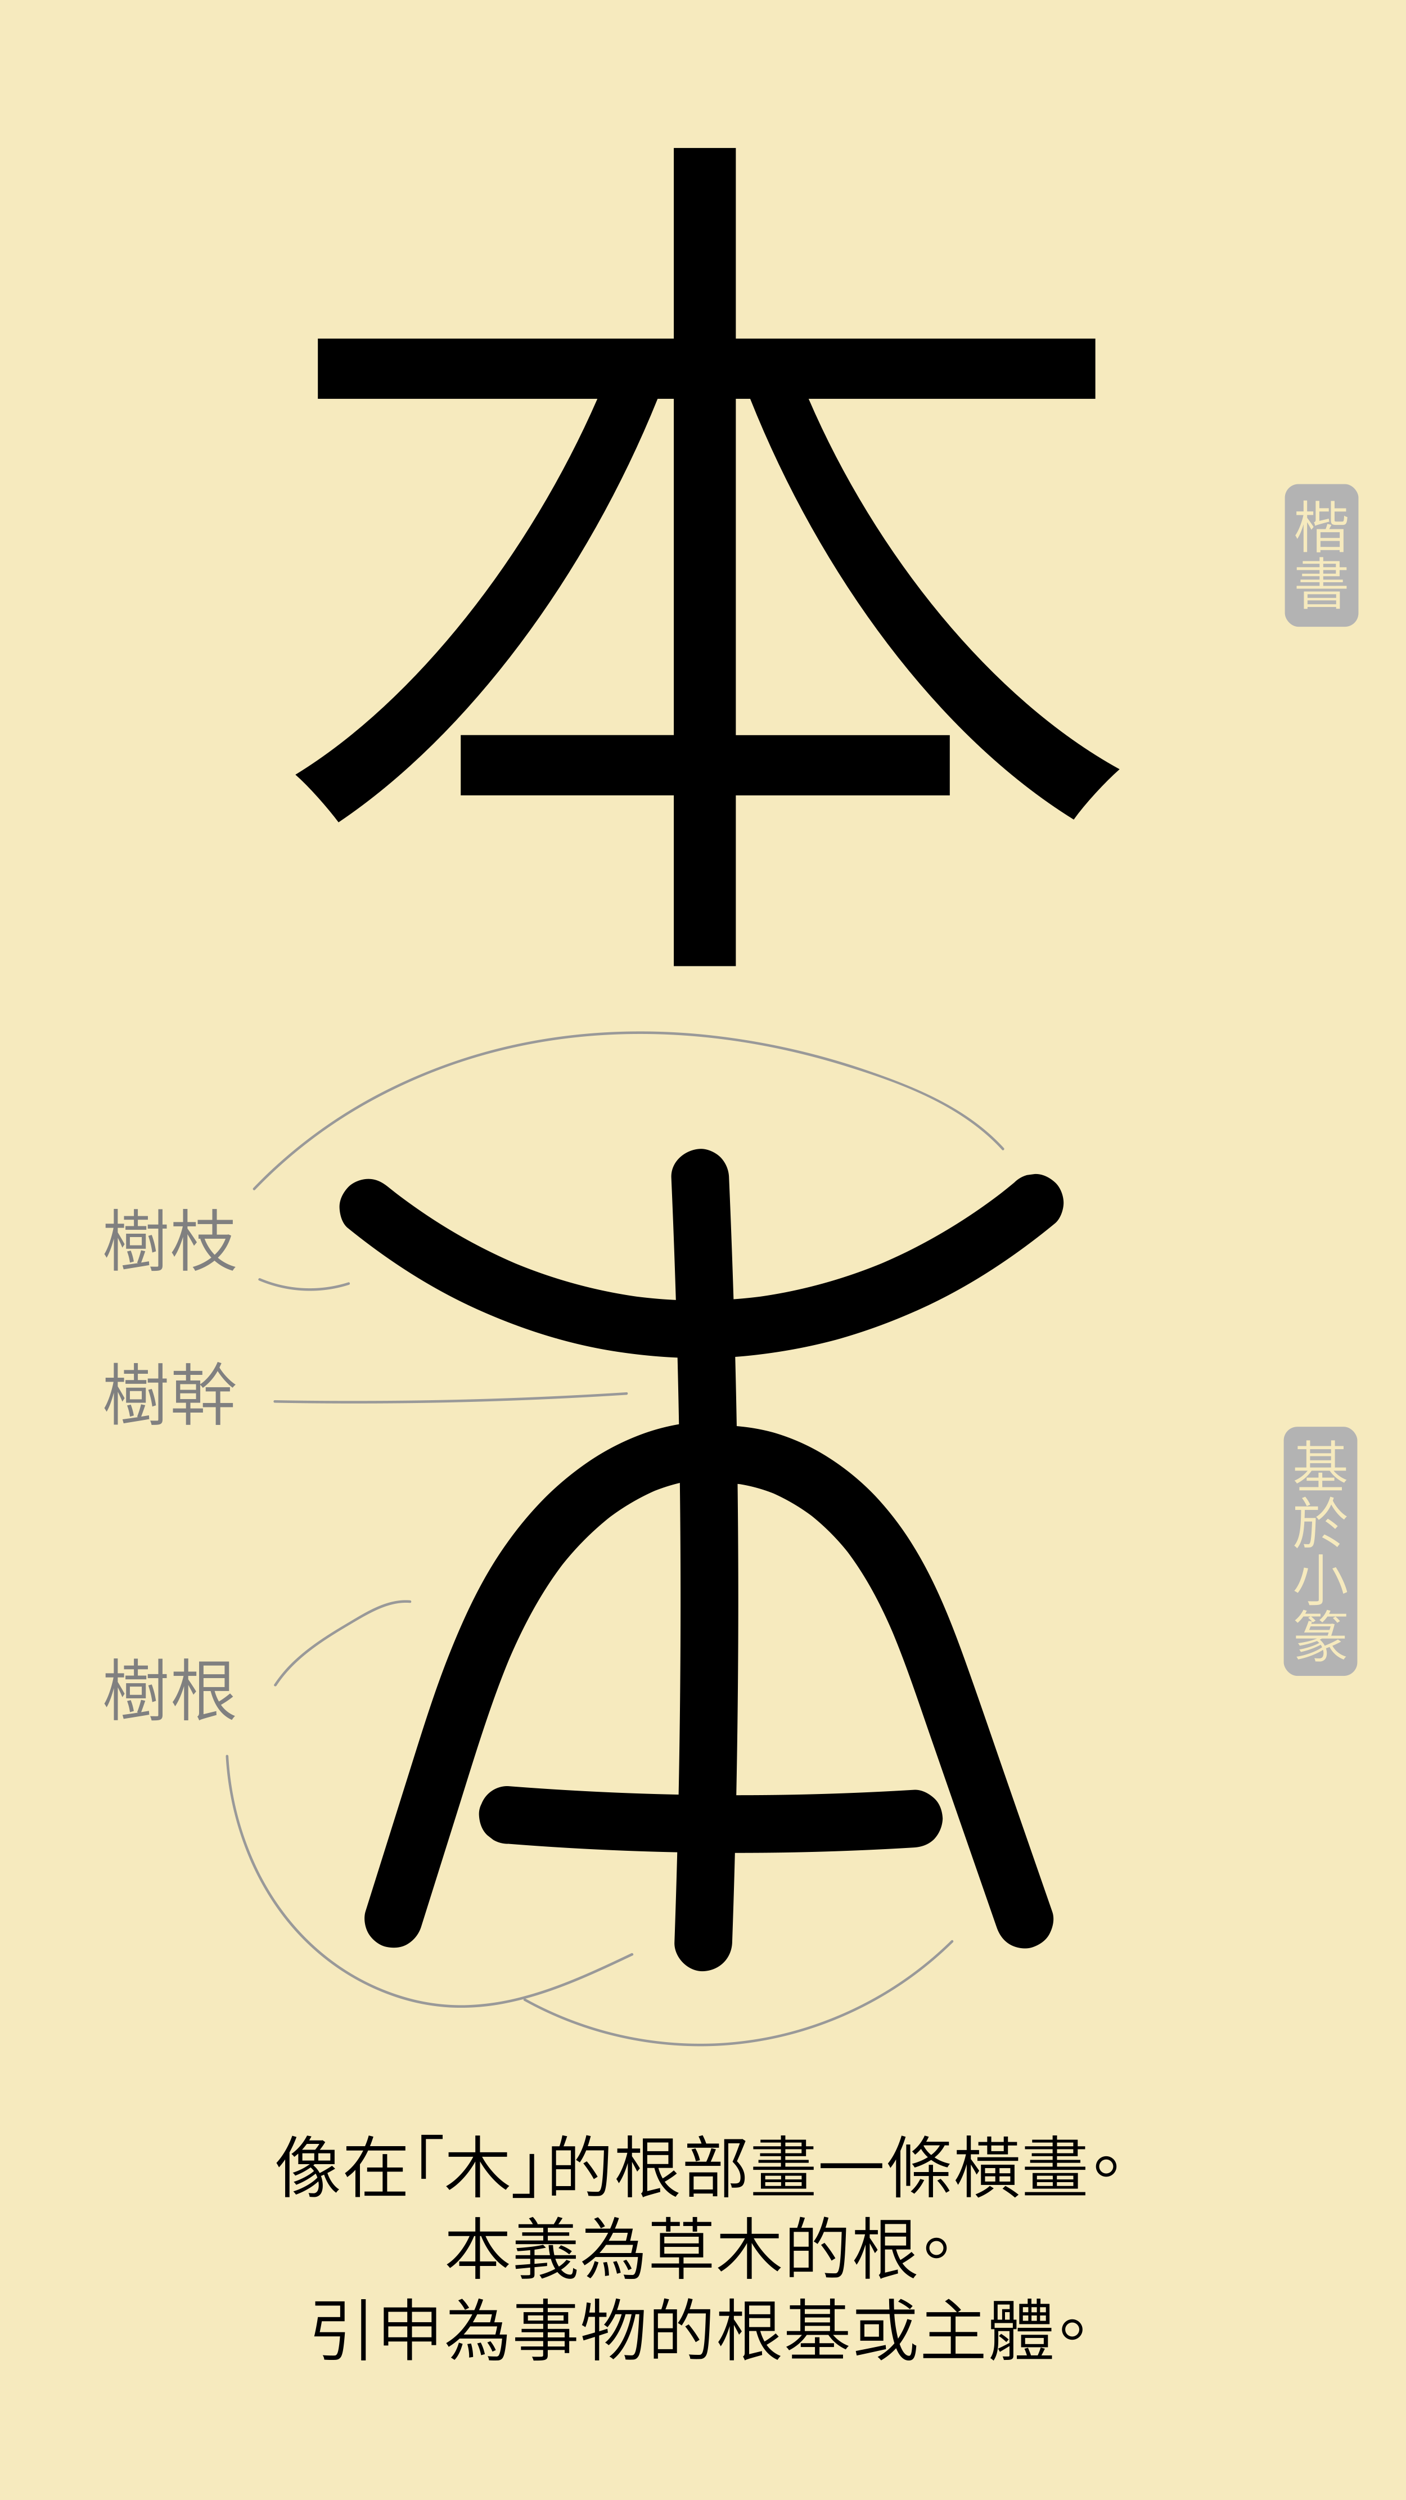 <svg id="Layer_1" data-name="Layer 1" xmlns="http://www.w3.org/2000/svg" viewBox="0 0 1242 2208"><defs><style>.cls-1{fill:#f6eabe;}.cls-2{fill:#b3b3b3;}.cls-3{fill:gray;}.cls-4{fill:#999;}</style></defs><rect class="cls-1" width="1242" height="2208"/><path d="M714.31,352.21C773.06,488.77,876.28,617.4,989,679.33c-12.7,11.12-31,31-40.49,44.46C829.44,650,724.63,507.83,662.7,352.21H650v297H839v53.2H650V853.21H595.21V702.36H407v-53.2H595.21V352.21H580.92c-62.73,155.62-167.53,297-281.87,374-9.53-12.71-26.2-31.76-38.11-42.09C367.33,619,468.17,488.77,527.72,352.21H280.79V299H595.21V130.68H650V299H967.59v53.2Z"/><path d="M261.92,1887.19a98.85,98.85,0,0,1-6.18,13.56v39.59H251.9V1907a61.73,61.73,0,0,1-5.46,7,32.86,32.86,0,0,0-2.28-3.9c5.58-5.87,10.8-14.87,14-24Zm34.14,28c-2.1,1.26-4.44,2.64-6.84,3.78,2,6.06,5.82,11.82,10.38,14.52a11.2,11.2,0,0,0-2.64,2.94c-4.62-3.18-8.46-9.42-10.68-16a27.45,27.45,0,0,1-2.76,1.2c2.58,6.84,1.86,14-1,16.68a6.91,6.91,0,0,1-5.22,1.92c-1.08,0-2.4-.06-3.78-.18a9.31,9.31,0,0,0-1-3.42,38.26,38.26,0,0,0,4.14.24,3.66,3.66,0,0,0,3.12-1.14c1.56-1.38,2.22-5.16,1.44-9.36-5.16,4.92-13.08,9.36-19.8,11.7a15.8,15.8,0,0,0-2.34-2.82c7.62-2.28,16.62-7.14,21.3-12.24a35.76,35.76,0,0,0-1.5-3.48,63.52,63.52,0,0,1-17.22,9.9,16.14,16.14,0,0,0-2.22-2.64c5.94-1.8,13.74-5.76,17.88-9.54a16.39,16.39,0,0,0-2.94-3.18,58.44,58.44,0,0,1-13.56,7.26,11.26,11.26,0,0,0-2.22-2.58,52.7,52.7,0,0,0,15.06-7.55H263.48v-9.36c-1.14,1-2.28,2-3.54,2.94a9.37,9.37,0,0,0-2.52-2.58,44.69,44.69,0,0,0,13.86-16.26l3.84.72c-.6,1.2-1.32,2.34-2,3.54h11.1l.72-.18,2.34,1.68a52.13,52.13,0,0,1-4.8,6.84h13.08v12.66H277.94c-.36.36-.78.66-1.2,1a21,21,0,0,1,5.64,6.84,110,110,0,0,0,10.92-6.42ZM271,1893.31a54.58,54.58,0,0,1-4.2,5.16h11.58a37.88,37.88,0,0,0,3.72-5.16Zm-3.9,14.69h10.5v-6.42h-10.5Zm24.72-6.42H281.18V1908H291.8Z"/><path d="M325.16,1899.13a67.9,67.9,0,0,1-7.2,12.24v28.85h-4v-24a41.57,41.57,0,0,1-7.26,6.41,17,17,0,0,0-2-3.48c7-5,12.3-12.23,16.14-20H306v-3.84h16.44a65.25,65.25,0,0,0,3.3-9.42l4.08,1c-.9,2.82-1.86,5.64-3,8.4H358.1v3.84Zm32.94,36.23v3.72H322v-3.72h16v-17.52H324.32v-3.71H338v-11.82h4v11.82h13.8v3.71H342v17.52Z"/><path d="M391,1889H376.22v35.15h-4v-38.87H391Z"/><path d="M425.84,1904.65c5.52,10.31,15.06,20.75,24.06,25.79a16.83,16.83,0,0,0-3.06,3.42c-8.34-5.22-16.92-14.94-22.8-25.07v31.73H419.9v-31.68c-5.76,10.38-14.28,20-22.92,25.14a22.2,22.2,0,0,0-2.94-3.3c9.24-5,18.54-15.47,24-26H396.26v-4H419.9v-14.76H424v14.76h23.88v4Z"/><path d="M453,1937.34h14.82v-35.15h4v38.87H453Z"/><path d="M501,1886.53c-1,2.94-2.1,6.3-3.18,8.88H508v38.75h-16.8v4.8h-3.66v-43.55h6.66a64.68,64.68,0,0,0,2.58-9.72Zm3.3,12.47H491.18v13.08h13.14Zm0,31.56v-14.88H491.18v14.88Zm33.06-33.17c-1,27.53-1.8,36.71-4.2,39.59a5.6,5.6,0,0,1-4.56,2.28,74.94,74.94,0,0,1-8.82-.12,9.42,9.42,0,0,0-1.32-3.9c3.9.36,7.5.36,8.82.36s1.92-.12,2.52-.9c2-2.1,2.94-11.34,3.72-35.7H517.82a55.33,55.33,0,0,1-5.64,10.68,36.22,36.22,0,0,0-3.36-2.22c4.08-5.33,7.32-13.61,9.18-21.89l3.84.84c-.78,3-1.62,6-2.64,8.88h18.18Zm-12.78,27a106.51,106.51,0,0,0-9.3-13.92l3.06-1.79a102.47,102.47,0,0,1,9.6,13.61Z"/><path d="M558.26,1897.39h7.2v3.78h-7.2v3.06c1.62,2.22,6,8.94,7,10.67l-2.4,2.88c-.84-1.86-2.88-5.64-4.56-8.64v31.26h-3.72v-30.23c-2.1,7-5,13.79-7.92,17.87a21,21,0,0,0-2.22-3.72c3.9-5.1,7.8-14.75,9.72-23.15H545.3v-3.78h9.24v-11.58h3.72Zm39.6,22.07a77.93,77.93,0,0,1-10.68,7.26,27,27,0,0,0,12.42,9.84,19.57,19.57,0,0,0-2.76,3.48c-9.72-4.32-15.66-13.56-18.78-25.5h-6.3V1935l11.34-2.76a20.69,20.69,0,0,0,.18,3.48c-12.48,3.48-14.22,4-15.3,4.8a18.6,18.6,0,0,0-1.68-3.48c.72-.42,1.56-1.08,1.56-3.36v-45.17h26.46v26H581.6a40.25,40.25,0,0,0,3.78,9.3,76.49,76.49,0,0,0,9.84-7.13Zm-26.1-27.41v7.68h18.66v-7.68Zm0,19h18.66v-7.92H571.76Z"/><path d="M632.42,1898.05c-1.44,3.6-3.12,7.79-4.62,11h8.7v3.67H605.36v-3.67H623.9a77.72,77.72,0,0,0,4.5-11.93Zm2.7-1.38h-28V1893h12.6a52.73,52.73,0,0,0-2.64-6.36l3.6-1a57,57,0,0,1,3.18,7.38h11.22Zm-26.22,21.77h24.72v21.12h-3.9v-2.4h-17V1940H608.9Zm5.82-9.72a46.73,46.73,0,0,0-3.9-10.55l3.48-.84a38.22,38.22,0,0,1,4,10.38Zm-2,13.32v11.52h17V1922Zm45.84-31.31c-2.16,5.46-5,12.3-7.56,17.87,5.46,5.7,6.84,10.32,6.84,14.52,0,3.36-.78,6.24-2.64,7.5a7.78,7.78,0,0,1-3.66,1.2,29.42,29.42,0,0,1-5.16.06,9.55,9.55,0,0,0-1.2-3.78,35.57,35.57,0,0,0,4.92.12,5.55,5.55,0,0,0,2.46-.66c1.2-.78,1.62-2.7,1.56-4.8,0-3.78-1.56-8.16-7-13.73,2.34-5.16,4.74-11.58,6.42-16.26H643.34v47.69h-3.6v-51.35h15.42l.6-.18Z"/><path d="M718.76,1913.41v2.81h-53.4v-2.81h24.48V1910H670v-2.58h19.86v-3.3H671.42v-2.58h18.42V1898H665.42v-2.58h24.42v-3.3H671.78v-2.52h18.06v-3.78h3.9v3.78H712v5.82h6.54V1898H712v6.12h-18.3v3.3h20.64V1910H693.74v3.42Zm-53.4,22.43h53.4v2.88h-53.4Zm46.8-16.86v13.86h-40V1919Zm-36.18,5.7h14v-3.24H676Zm0,5.76h14v-3.36H676Zm32.16-9H693.62v3.24h14.52Zm0,5.64H693.62v3.36h14.52Zm-14.4-31.67h14.34v-3.3H693.74Zm0,6.12h14.34V1898H693.74Z"/><path d="M779.36,1910.41v4.31H724.88v-4.31Z"/><path d="M800,1887a99.35,99.35,0,0,1-4.62,12.42v41.15h-3.84v-33.6a56.4,56.4,0,0,1-5,7.56,24.14,24.14,0,0,0-2.22-3.9c5-6,9.36-15.29,12.12-24.65Zm.54,6.84h3.54v36.53h-3.54Zm15.84,31.37a43.11,43.11,0,0,1-8.76,12.12,25.39,25.39,0,0,0-3.12-2,34.4,34.4,0,0,0,8.4-11.1Zm18.12-30.65a32.75,32.75,0,0,1-8.94,10.68,36.62,36.62,0,0,0,13.56,5.57,22.21,22.21,0,0,0-2.22,3.24,41.33,41.33,0,0,1-14.34-6.59,58.21,58.21,0,0,1-14.58,6.72,17.4,17.4,0,0,0-2.34-3.3,50.1,50.1,0,0,0,14-5.83,31.9,31.9,0,0,1-6.06-7.37,32.58,32.58,0,0,1-5.22,5.16,19.18,19.18,0,0,0-2.64-2.88,35.23,35.23,0,0,0,11.1-14l3.6,1a34.51,34.51,0,0,1-2.28,4.44h20.1v3.24Zm-10.32,27.11v18.78h-3.72v-18.78h-13.2v-3.54h13.2v-6.36h3.72v6.36H837.8v3.54Zm-8.34-26.75a27,27,0,0,0,6.72,8.16,28.79,28.79,0,0,0,7.68-8.52h-14.1Zm15.06,29.21a49.87,49.87,0,0,1,7.92,10.56l-3.12,1.74a51.92,51.92,0,0,0-7.74-10.74Z"/><path d="M862.7,1920.42c-.9-1.92-3.24-5.88-5.1-8.88v28.8h-3.66v-29.16c-2,7.14-4.86,14-7.68,18.3a24,24,0,0,0-2.28-4c3.72-5,7.5-14.75,9.3-23h-8.1v-3.77h8.76v-12.84h3.66v12.84h7.26v3.77H857.6v4.21c1.68,2.16,6.3,8.75,7.38,10.31Zm15.12,12.12a50.05,50.05,0,0,1-13.74,8.22c-.54-.84-1.62-2-2.34-2.94,4.5-1.68,10-4.8,12.6-7.44Zm21.54-24.24H863.42v-3.23h36Zm-27.3-13.61h-7.8v-3.12h7.8v-4.8h3.6v4.8h11v-4.8h3.72v4.8h8v3.12h-8v7.85h-18.3Zm-5.52,34.85v-17.87h29.64v17.87Zm3.6-10.32h9.06v-4.55h-9.06Zm0,7.32h9.06v-4.62h-9.06Zm5.52-31.85v5h11v-5Zm16.8,20h-9.54v4.55h9.54Zm0,7.25h-9.54v4.62h9.54Zm-4.32,8.46a88.84,88.84,0,0,1,11.64,7.74l-3.18,2.58a84.32,84.32,0,0,0-11-7.86Z"/><path d="M958.76,1913.41v2.81h-53.4v-2.81h24.48V1910H910v-2.58h19.86v-3.3H911.42v-2.58h18.42V1898H905.42v-2.58h24.42v-3.3H911.78v-2.52h18.06v-3.78h3.9v3.78H952v5.82h6.54V1898H952v6.12h-18.3v3.3h20.64V1910H933.74v3.42Zm-53.4,22.43h53.4v2.88h-53.4Zm46.8-16.86v13.86h-40V1919Zm-36.18,5.7h14v-3.24H916Zm0,5.76h14v-3.36H916Zm32.16-9H933.62v3.24h14.52Zm0,5.64H933.62v3.36h14.52Zm-14.4-31.67h14.34v-3.3H933.74Zm0,6.12h14.34V1898H933.74Z"/><path d="M977.18,1904.17a9.06,9.06,0,1,1-9.06,9A9.09,9.09,0,0,1,977.18,1904.17Zm0,15.23a6.18,6.18,0,1,0,0-12.36,6.18,6.18,0,1,0,0,12.36Z"/><path d="M428.9,1974.67c4.44,10.31,12.24,20,20.76,24.71a23.11,23.11,0,0,0-3.06,3.36c-9-5.58-16.92-16.32-21.6-28.07h-1v22.43h14.28v4H424v11.4H419.9v-11.4H405.68v-4H419.9v-22.43h-1.08c-4.74,11.75-12.66,22.43-21.3,28.25a24.18,24.18,0,0,0-2.88-3.18c8-4.92,15.66-14.76,20.16-25.07H396.14v-4H419.9v-12.72H424v12.72h24v4Z"/><path d="M503.9,1997a33.64,33.64,0,0,1-8.22,7.38c2.4,2.82,5.22,4.44,8.16,4.38,1.68-.06,2.16-1.5,2.46-5.94a10.31,10.31,0,0,0,3.12,1.62c-.6,6.3-2.1,7.92-5.76,8-4.26,0-8.16-2.22-11.28-6a74.41,74.41,0,0,1-13.68,5.82,36.46,36.46,0,0,0-2.1-3.24,65.61,65.61,0,0,0,13.86-5.34,34.94,34.94,0,0,1-3.84-8.82H472.16v4.38l11.16-1-.06,2.88-11.1,1.08v6.12c0,2.1-.48,3.06-2.16,3.54s-4.38.54-8.94.54a19.42,19.42,0,0,0-1.26-3.18c3.36.12,6.48.06,7.38,0s1.2-.24,1.2-1v-5.7c-4.74.48-9.12.9-12.72,1.2l-.42-3.3c3.54-.24,8.1-.54,13.14-1v-4.68h-12.9v-3.18h12.9v-4.44c-3.78.42-7.68.72-11.28.91a12,12,0,0,0-.9-2.71c8.16-.48,18.18-1.55,23.52-2.94l2.52,2.58c-2.82.66-6.36,1.26-10.08,1.74v4.86h13.68a52.67,52.67,0,0,1-1.2-8.94h3.84a57.48,57.48,0,0,0,1.2,8.94h19v3.18H490.58a31.91,31.91,0,0,0,3.12,6.9,27.09,27.09,0,0,0,6.72-5.94Zm4.62-15.17h-53v-3.24H479.9v-4.14H461.3v-3.06h18.6v-4H458.06v-3.18h12.66a30,30,0,0,0-3.48-5.16l3.42-1.26a24.4,24.4,0,0,1,4.32,6.24l-.42.18H489.2a54.7,54.7,0,0,0,3.6-6.6l4.14,1.2c-1.2,1.86-2.52,3.84-3.72,5.4h12.84v3.18H483.92v4h18.9v3.06h-18.9v4.14h24.6Zm-5.7,9a34,34,0,0,0-9.48-5.52l2.16-2.46a38.32,38.32,0,0,1,9.66,5.22Z"/><path d="M567.74,1989.67s-.06,1.19-.12,1.73c-1.14,12.66-2.28,17.64-4.14,19.56a5.52,5.52,0,0,1-4,1.56,66.58,66.58,0,0,1-7.5-.12,9.39,9.39,0,0,0-1.2-3.66c3.12.3,6.06.3,7.2.3a3,3,0,0,0,2.22-.54c1.26-1.32,2.4-5.34,3.36-15.3H526a59.21,59.21,0,0,1-9.66,7.32,19.86,19.86,0,0,0-2.22-3.3c10.26-6,17.82-15.18,23.1-25.43h-20v-3.66H539a82.29,82.29,0,0,0,3.84-10.32l3.9,1a92.32,92.32,0,0,1-3.54,9.3H559c-.72,3.48-1.56,7.62-2.34,10.74h7c-.66,3.47-1.5,7.67-2.28,10.8ZM518.36,2010c3.42-3.24,5.7-8.58,7-13.2l3.3,1.08c-1.44,4.92-3.54,10.62-7.14,14.16Zm12.42-42.17a39,39,0,0,0-6-8.34l3.42-1.44a39.57,39.57,0,0,1,6.18,8Zm26.82,21.84c.54-2.11,1.08-4.69,1.56-7.21H535.34a75.18,75.18,0,0,1-5.76,7.21Zm-21.48,7.91a44,44,0,0,1,1.8,11.88l-3.48.54a39.57,39.57,0,0,0-1.62-11.94Zm5.4-25.79c-1.14,2.4-2.46,4.79-3.84,7.08h15.24c.54-2,1.14-4.62,1.62-7.08Zm3.18,25a43,43,0,0,1,3.6,10.26l-3.3.9a45.91,45.91,0,0,0-3.42-10.44Zm10.32,8a38.83,38.83,0,0,0-4.56-8.1l2.76-1.08a34.18,34.18,0,0,1,4.74,7.86Z"/><path d="M628.58,2002.56H603.8v10h-4v-10H575.6v-3.66h24.24v-5.4H583V1972H621.2v21.53H603.8v5.4h24.78Zm-40.2-36.77h-12.6v-3.6h12.6v-4.38h3.9v4.38h8.22v3.6h-8.22v5h-3.9Zm-1.56,15.35h30.42v-5.87H586.82Zm0,9.12h30.42v-6H586.82Zm25.08-24.47h-8.34v-3.6h8.34v-4.32h3.9v4.32h12.54v3.6H615.8v5h-3.9Z"/><path d="M665.84,1976.65c5.52,10.31,15.06,20.75,24.06,25.79a16.83,16.83,0,0,0-3.06,3.42c-8.34-5.22-16.92-14.94-22.8-25.07v31.73H659.9v-31.68c-5.76,10.38-14.28,20-22.92,25.14a22.2,22.2,0,0,0-2.94-3.3c9.24-5,18.54-15.47,24-26H636.26v-4H659.9v-14.76H664v14.76h23.88v4Z"/><path d="M711,1958.53c-1,2.94-2.1,6.3-3.18,8.88H718v38.75h-16.8v4.8h-3.66v-43.55h6.66a64.68,64.68,0,0,0,2.58-9.72Zm3.3,12.47H701.18v13.08h13.14Zm0,31.56v-14.88H701.18v14.88Zm33.06-33.17c-1,27.53-1.8,36.71-4.2,39.59a5.6,5.6,0,0,1-4.56,2.28,74.94,74.94,0,0,1-8.82-.12,9.42,9.42,0,0,0-1.32-3.9c3.9.36,7.5.36,8.82.36s1.92-.12,2.52-.9c2-2.1,2.94-11.34,3.72-35.7H727.82a55.33,55.33,0,0,1-5.64,10.68,36.22,36.22,0,0,0-3.36-2.22c4.08-5.33,7.32-13.61,9.18-21.89l3.84.84c-.78,3-1.62,6-2.64,8.88h18.18Zm-12.78,27a106.51,106.51,0,0,0-9.3-13.92l3.06-1.79a102.47,102.47,0,0,1,9.6,13.61Z"/><path d="M768.26,1969.39h7.2v3.78h-7.2v3.06c1.62,2.22,6,8.94,7,10.67l-2.4,2.88c-.84-1.86-2.88-5.64-4.56-8.64v31.26h-3.72v-30.23c-2.1,7-5,13.79-7.92,17.87a21,21,0,0,0-2.22-3.72c3.9-5.1,7.8-14.75,9.72-23.15H755.3v-3.78h9.24v-11.58h3.72Zm39.6,22.07a77.93,77.93,0,0,1-10.68,7.26,27,27,0,0,0,12.42,9.84,19.57,19.57,0,0,0-2.76,3.48c-9.72-4.32-15.66-13.56-18.78-25.5h-6.3V2007l11.34-2.76a20.69,20.69,0,0,0,.18,3.48c-12.48,3.48-14.22,4-15.3,4.8a18.6,18.6,0,0,0-1.68-3.48c.72-.42,1.56-1.08,1.56-3.36v-45.17h26.46v26H791.6a40.25,40.25,0,0,0,3.78,9.3,76.49,76.49,0,0,0,9.84-7.13Zm-26.1-27.41v7.68h18.66v-7.68Zm0,19h18.66v-7.92H781.76Z"/><path d="M827.18,1976.17a9.06,9.06,0,1,1-9.06,9A9.09,9.09,0,0,1,827.18,1976.17Zm0,15.23a6.18,6.18,0,1,0,0-12.36,6.18,6.18,0,1,0,0,12.36Z"/><path d="M304.7,2059.56s-.06,1.32-.12,1.86c-1.08,13.56-2.1,18.84-4.08,20.82-1.26,1.32-2.46,1.68-4.56,1.8a90.37,90.37,0,0,1-9.48-.18,8,8,0,0,0-1.44-4c4,.36,8,.36,9.48.36s2-.06,2.58-.6c1.5-1.2,2.4-5.7,3.3-16.32h-22.8c1.14-4.56,2.46-11.63,3.24-17.09H300.5v-10.08h-22v-3.78H304.4v17.58H284.3c-.6,3.3-1.2,6.72-1.86,9.65Zm18.36-29.15v54.11h-4v-54.11Z"/><path d="M385.28,2037.73V2071H381.2v-3.18H363.92v16.5h-4.14v-16.5H343v3.54h-4v-33.65h20.76v-7.92h4.14v7.92Zm-42.3,3.84v9.18h16.8v-9.18Zm16.8,22.49v-9.6H343v9.6Zm4.14-22.49v9.18H381.2v-9.18Zm17.28,22.49v-9.6H363.92v9.6Z"/><path d="M447.74,2061.67s-.06,1.19-.12,1.73c-1.14,12.66-2.28,17.64-4.14,19.56a5.52,5.52,0,0,1-4,1.56,66.58,66.58,0,0,1-7.5-.12,9.39,9.39,0,0,0-1.2-3.66c3.12.3,6.06.3,7.2.3a3,3,0,0,0,2.22-.54c1.26-1.32,2.4-5.34,3.36-15.3H406a59.21,59.21,0,0,1-9.66,7.32,19.86,19.86,0,0,0-2.22-3.3c10.26-6,17.82-15.18,23.1-25.43h-20v-3.66H419a82.29,82.29,0,0,0,3.84-10.32l3.9,1a92.32,92.32,0,0,1-3.54,9.3H439c-.72,3.48-1.56,7.62-2.34,10.74h7c-.66,3.47-1.5,7.67-2.28,10.8ZM398.36,2082c3.42-3.24,5.7-8.58,7-13.2l3.3,1.08c-1.44,4.92-3.54,10.62-7.14,14.16Zm12.42-42.17a39,39,0,0,0-6-8.34l3.42-1.44a39.57,39.57,0,0,1,6.18,8Zm26.82,21.84c.54-2.11,1.08-4.69,1.56-7.21H415.34a75.18,75.18,0,0,1-5.76,7.21Zm-21.48,7.91a44,44,0,0,1,1.8,11.88l-3.48.54a39.57,39.57,0,0,0-1.62-11.94Zm5.4-25.79c-1.14,2.4-2.46,4.79-3.84,7.08h15.24c.54-2,1.14-4.62,1.62-7.08Zm3.18,24.95a43,43,0,0,1,3.6,10.26l-3.3.9a45.91,45.91,0,0,0-3.42-10.44Zm10.32,8a38.83,38.83,0,0,0-4.56-8.1l2.76-1.08a34.18,34.18,0,0,1,4.74,7.86Z"/><path d="M509,2067.42h-6.18V2078h-4v-2.7H483.86v4.44c0,2.7-.78,3.66-2.52,4.26s-5,.66-10,.66a13,13,0,0,0-1.44-3.42c3.78.12,7.38.06,8.4,0s1.5-.36,1.5-1.5v-4.44H460.22v-3.12h19.62v-4.8H455.12v-3.24h24.72v-4.5H460.76v-3h19.08v-4.45H462.5v-10.31h17.34v-3.72H456.2v-3.36h23.64v-4.92h4v4.92h24.06v3.36H483.86v3.72h18.06v10.31H483.86v4.45h19v7.55H509Zm-29.16-18.12v-4.55h-13.5v4.55Zm4-4.55v4.55h14v-4.55Zm0,19.43H498.8v-4.5H483.86Zm14.94,3.24H483.86v4.8H498.8Z"/><path d="M537,2060l-7.74,2.52v22h-3.72v-20.76c-3.6,1.08-7.08,2.22-10.08,3.12L514.4,2063c3.06-.84,7-1.91,11.16-3.18v-13.79h-5.7a53.29,53.29,0,0,1-2.76,9.11,25.52,25.52,0,0,0-3.06-1.85c2.28-5,3.54-12.6,4.26-20l3.54.6c-.36,2.82-.78,5.64-1.26,8.34h5v-12.3h3.72v12.3h6.42v3.84h-6.42v12.72l7.26-2.23Zm31.68-20s0,1.56-.06,2.1c-1.44,27.29-2.7,36.59-5.22,39.47a5,5,0,0,1-4,2.22,53,53,0,0,1-6.84-.06,10.36,10.36,0,0,0-1.14-4c2.82.24,5.28.3,6.42.3a2.61,2.61,0,0,0,2.34-1c1.92-2.16,3.3-11.1,4.56-35.33h-3.36c-3.06,15.83-9.72,32-19.68,39.83a11.72,11.72,0,0,0-3.36-2.4c10-7.2,16.44-22.2,19.56-37.43h-5.34c-2.7,10.37-8.28,21.65-14.88,27.41a14.07,14.07,0,0,0-3.18-2.34c6.42-5,11.82-15.3,14.64-25.07h-5.52a48.55,48.55,0,0,1-7,11.52,29.73,29.73,0,0,0-3.06-2.29c5-5.39,8.58-14,10.62-23.15l3.66.72a87.43,87.43,0,0,1-2.76,9.48Z"/><path d="M591,2030.53c-1,2.94-2.1,6.3-3.18,8.88H598v38.75h-16.8v4.8h-3.66v-43.55h6.66a64.68,64.68,0,0,0,2.58-9.72Zm3.3,12.47H581.18v13.08h13.14Zm0,31.56v-14.88H581.18v14.88Zm33.06-33.17c-1,27.53-1.8,36.71-4.2,39.59a5.6,5.6,0,0,1-4.56,2.28,74.94,74.94,0,0,1-8.82-.12,9.42,9.42,0,0,0-1.32-3.9c3.9.36,7.5.36,8.82.36s1.92-.12,2.52-.9c2-2.1,2.94-11.34,3.72-35.7H607.82a55.33,55.33,0,0,1-5.64,10.68,36.22,36.22,0,0,0-3.36-2.22c4.08-5.33,7.32-13.61,9.18-21.89l3.84.84c-.78,3-1.62,6-2.64,8.88h18.18Zm-12.78,27a106.51,106.51,0,0,0-9.3-13.92l3.06-1.79a102.47,102.47,0,0,1,9.6,13.61Z"/><path d="M648.26,2041.39h7.2v3.78h-7.2v3.06c1.62,2.22,6,8.94,7,10.67l-2.4,2.88c-.84-1.86-2.88-5.64-4.56-8.64v31.26h-3.72v-30.23c-2.1,7-5,13.79-7.92,17.87a21,21,0,0,0-2.22-3.72c3.9-5.1,7.8-14.75,9.72-23.15H635.3v-3.78h9.24v-11.58h3.72Zm39.6,22.07a77.93,77.93,0,0,1-10.68,7.26,27,27,0,0,0,12.42,9.84,19.57,19.57,0,0,0-2.76,3.48c-9.72-4.32-15.66-13.56-18.78-25.5h-6.3V2079l11.34-2.76a20.69,20.69,0,0,0,.18,3.48c-12.48,3.48-14.22,4-15.3,4.8a18.6,18.6,0,0,0-1.68-3.48c.72-.42,1.56-1.08,1.56-3.36v-45.17h26.46v26H671.6a40.25,40.25,0,0,0,3.78,9.3,76.49,76.49,0,0,0,9.84-7.13Zm-26.1-27.41v7.68h18.66v-7.68Zm0,19h18.66v-7.92H661.76Z"/><path d="M735.92,2062a33.13,33.13,0,0,0,13.8,9.72,14,14,0,0,0-2.58,3.06A36.93,36.93,0,0,1,731.78,2062H712.64a41.27,41.27,0,0,1-15.6,13.56,13.72,13.72,0,0,0-2.58-3.06,36.47,36.47,0,0,0,13.92-10.5H695.06v-3.42H707v-19.37h-9.24v-3.36H707v-6h4v6h22.26v-6h4v6h9.18v3.36h-9.18v19.37H749V2062Zm-12,17.4h20.76v3.42H699.62v-3.42H719.9v-6.72H707.36v-3.36H719.9v-5.28h4v5.28H736.7v3.36H723.92Zm-13-40.19v4.31h22.26v-4.31Zm0,11.76h22.26v-4.38H711Zm0,7.61h22.26V2054H711Z"/><path d="M782.66,2074.56c-9.18,2-19,4.2-25.86,5.64l-.84-4c6.48-1.26,16.68-3.3,26.4-5.34ZM805.4,2049a72.08,72.08,0,0,1-10.68,21c2.22,6.54,5.1,10.44,8.34,10.44,1.74,0,2.52-3.12,2.88-11.16a9.35,9.35,0,0,0,3.48,2.16c-.72,10.2-2.28,13.14-6.72,13.14-4.68,0-8.34-4.14-11.1-10.86a56,56,0,0,1-13.26,10.74,21,21,0,0,0-3.06-3.06,49.81,49.81,0,0,0,14.82-12c-2.16-7.08-3.54-16-4.26-25.85H756.32v-4h29.34c-.18-3.12-.24-6.3-.3-9.54h4.26c0,3.24.06,6.48.18,9.54h18.06v4H790a119.47,119.47,0,0,0,3.3,21.77A67.39,67.39,0,0,0,801.5,2048Zm-25.08.12v18h-20.4v-18Zm-3.9,3.47H763.58v11h12.84Zm27.36-13.37a46.24,46.24,0,0,0-10.38-6.6l2.28-2.46a44.18,44.18,0,0,1,10.5,6.3Z"/><path d="M868.7,2078.58v3.9H815.6v-3.9h24.3v-15.3H821.06v-3.84H839.9v-13.67H818.42v-3.84H845.3a72.42,72.42,0,0,0-10.5-9.6l3.24-2.22a66.23,66.23,0,0,1,10.92,9.78l-2.82,2H865.7v3.84H844.1v13.67h19.14v3.84H844.1v15.3Z"/><path d="M895.34,2048.53h2.58v8.39h-2.76v23.28c0,1.8-.36,2.7-1.68,3.3s-3.24.6-6.72.6a10.93,10.93,0,0,0-1.14-3.12c2.46.06,4.62.06,5.22.06s.9-.24.9-.84v-8.34c-2.94,1.8-5.88,3.6-8.46,5.1l-1.62-2.88c2.64-1.14,6.3-3.06,10.08-5V2058.6h-9.9v8.34c0,5.4-.6,12.6-4.2,17.76a11.54,11.54,0,0,0-2.82-2.22c3.24-4.56,3.6-10.8,3.6-15.54v-10h-2.94v-8.39h2.46V2032h17.4Zm-.66,3H878.6v4.19h16.08Zm-13.44-3h4v-9.3h6.66v-4.08H881.24Zm7.68,19.79a48.92,48.92,0,0,0-6.54-5.34l2-1.92a45.23,45.23,0,0,1,6.66,5Zm3-19.79v-6.66h-4.14v6.66Zm37.32,31.55v3.18h-31v-3.18h8.88a49.1,49.1,0,0,0-2.16-5.88l3.12-.9c.9,2.1,2,4.8,2.64,6.78h5.94a60,60,0,0,0,2.7-7l3.66,1.08c-1,2-2.1,4.14-3.06,5.94Zm-.48-21.24H899v-3.12h29.76Zm-1.62-6.35H900.38v-17.94h7.44v-4.62h3.3v4.62h4.68v-4.62h3.3v4.62h8ZM902,2072.88v-11h23.7v11Zm1.56-30.89h4.8v-4.5h-4.8Zm0,7.55h4.8v-4.73h-4.8Zm2,20.52H922v-5.4H905.54ZM915.92,2042v-4.5h-4.74v4.5Zm-4.74,2.82v4.73h4.74v-4.73Zm12.72-7.32h-5.16v4.5h5.16Zm0,7.32h-5.16v4.73h5.16Z"/><path d="M947.18,2048.17a9.06,9.06,0,1,1-9.06,9A9.09,9.09,0,0,1,947.18,2048.17Zm0,15.23a6.18,6.18,0,1,0,0-12.36,6.18,6.18,0,1,0,0,12.36Z"/><rect class="cls-2" x="1134" y="1260" width="65" height="220" rx="12"/><path class="cls-1" d="M1178.05,1298.79a27.61,27.61,0,0,0,11.5,8.1,11.65,11.65,0,0,0-2.15,2.55,30.77,30.77,0,0,1-12.8-10.65h-15.95a34.39,34.39,0,0,1-13,11.3,11.43,11.43,0,0,0-2.15-2.55,30.39,30.39,0,0,0,11.6-8.75H1144v-2.85h10v-16.15h-7.7V1277h7.7v-5h3.3v5h18.55v-5h3.35v5h7.65v2.8h-7.65v16.15h9.8v2.85Zm-10,14.5h17.3v2.85H1147.8v-2.85h16.9v-5.6h-10.45v-2.8h10.45v-4.4h3.35v4.4h10.65v2.8h-10.65Zm-10.8-33.5v3.6h18.55v-3.6Zm0,9.8h18.55v-3.65h-18.55Zm0,6.35h18.55v-3.8h-18.55Z"/><path class="cls-1" d="M1162.25,1340.54s0,1.15,0,1.55c-.6,15.85-1.2,21.2-2.6,23a3.71,3.71,0,0,1-2.8,1.45,32.65,32.65,0,0,1-4.45,0,9.25,9.25,0,0,0-.85-3c1.75.15,3.2.15,3.9.15a1.42,1.42,0,0,0,1.45-.65c1-1.2,1.6-6,2.15-19.35h-6.8c-.55,10-2,18.25-6.45,23.65a9.53,9.53,0,0,0-2.55-2.35c5.45-6.45,5.9-17.85,6.1-31.55h-5.2v-3.1h20.1v3.1h-11.65c0,2.45-.1,4.85-.2,7.15Zm-7.9-10.45a33.47,33.47,0,0,0-4.25-7.15l2.9-1.15a31.92,31.92,0,0,1,4.4,7Zm23.85-7.45a15.26,15.26,0,0,1-.85,2.55c2.65,5.45,7.7,11.35,12.45,14a13,13,0,0,0-2.45,2.75c-4.25-2.7-8.5-8-11.4-13.3a32.61,32.61,0,0,1-11,13.6,12.79,12.79,0,0,0-2.35-2.65c5.85-3.6,10.35-10.2,12.5-17.85Zm-8.3,32.45a74,74,0,0,1,13.6,8.25l-2.25,2.9c-2.85-2.6-8.75-6.3-13.4-8.65Zm9.5-4.85a66.22,66.22,0,0,0-8.6-6.85l2.15-2.2a67.46,67.46,0,0,1,8.75,6.55Z"/><path class="cls-1" d="M1155.5,1385c-1.6,7.2-4.55,16.15-9.1,21.7a19.23,19.23,0,0,0-3.1-1.8c4.55-5.25,7.3-13.85,8.55-20.55Zm12.9-12.3v40c0,2.55-.7,3.6-2.35,4.2s-4.8.6-9.4.6a15.62,15.62,0,0,0-1.4-3.45c3.7.1,7.3.1,8.25.05s1.45-.35,1.45-1.4v-40ZM1180,1384c4.45,7,8.7,16.1,10,22l-3.45,1.45c-1.25-5.85-5.25-15.15-9.6-22.3Z"/><path class="cls-1" d="M1184.65,1449.74a72.75,72.75,0,0,1-7.65,3.65,19.75,19.75,0,0,0,12.1,9.55,10.66,10.66,0,0,0-2.1,2.6,22.77,22.77,0,0,1-12.5-11.1c-1.1.45-2.15.85-3.2,1.2,1.5,4.4.7,8.7-1.6,10.35a6,6,0,0,1-4.25,1.3c-1,0-2.25,0-3.55-.1a5.77,5.77,0,0,0-.9-2.85,30,30,0,0,0,4,.2,4.12,4.12,0,0,0,2.7-.65c1.35-1,1.9-3.75,1-6.9-5.55,3.7-14.45,7-22,8.45a11,11,0,0,0-1.45-2.4c8-1.1,17.65-4.65,22.65-8.35a13.35,13.35,0,0,0-1.25-2.15,69.47,69.47,0,0,1-17.55,6.35,7.59,7.59,0,0,0-1.4-2.15c5.8-1,13.4-3.4,17.7-5.85-.6-.55-1.25-1.15-2-1.7a80,80,0,0,1-15.25,4.15,16.41,16.41,0,0,0-1.55-2.2c5.7-.75,12.15-2.15,16.75-4.15h-18.55v-2.55h28c.3-.9.55-1.8.9-2.75h-21.7c1.25-2.8,3-7,4-10.25l3,.5a42,42,0,0,0-3.4-3.25l2-1.15h-6.25a29.23,29.23,0,0,1-5.1,5.6,25.27,25.27,0,0,0-2.35-2.2,26.89,26.89,0,0,0,7.5-9.35l3,.85c-.45.9-1,1.75-1.4,2.65h13.45v2.45h-8.3a44.9,44.9,0,0,1,4,3.65l-2.45,1.6a4.8,4.8,0,0,0-.7-.75c-.2.65-.45,1.25-.65,2h17.75l.6-.2,2.25.5c-.8,3.15-1.9,7-3,10.15h12V1447h-20.25c-.6.35-1.2.7-1.85,1a16.36,16.36,0,0,1,4.4,5.35,90.1,90.1,0,0,0,11.6-5.5Zm-10.2-10.3c.35-1.15.65-2.2,1-3.2h-17.7c-.45,1.15-.9,2.2-1.3,3.2Zm14.75-14.3v2.45h-16.6a28.84,28.84,0,0,1-4.55,5.15,15.06,15.06,0,0,0-2.55-2,21.57,21.57,0,0,0,6.7-9.1l3.1.8a26.43,26.43,0,0,1-1.25,2.7Zm-7.9,8a32.47,32.47,0,0,0-3.9-4.25l2.3-1.25a30.14,30.14,0,0,1,4,4Z"/><rect class="cls-2" x="1135" y="427.5" width="65" height="126" rx="12"/><path class="cls-1" d="M1154.7,457.32c1.25,1.6,4.9,6.7,5.7,8.05l-2,2.45c-.7-1.5-2.35-4.4-3.75-6.65v26.35h-3.15V463.07c-1.5,5.05-3.5,9.9-5.55,12.85a14.83,14.83,0,0,0-1.75-3.1c2.9-4,5.8-11.5,7.2-18h-6.2v-3.15h6.3V442h3.15v9.65h5.45v3.15h-5.45Zm19.1.7a19.47,19.47,0,0,0,.45,2.65c-10.15,2.7-11.6,3.15-12.5,3.75a12.13,12.13,0,0,0-1.1-3.2c.7-.2,1.55-.5,1.55-2.2v-16.7h3.25v6.5h8.35v2.9h-8.35V460Zm2.35,5.5-2,3.75h12.65v20.25h-3.4v-1.75h-17v2h-3.3V467.27h7.9c.55-1.5,1.2-3.25,1.55-4.6Zm7.3,6.5h-17v5.05h17Zm0,13v-5.3h-17V483Zm2.25-22.4c1.25,0,1.5-.75,1.65-5.25a9.16,9.16,0,0,0,2.85,1.25c-.3,5.45-1.2,6.95-4.15,6.95h-5.85c-3.65,0-4.55-.95-4.55-4.45V442.37h3.25v6.5h10.2v2.9h-10.2v7.35c0,1.3.25,1.5,1.65,1.5Z"/><path class="cls-1" d="M1189.55,517.37v2.5H1145.4v-2.5h20.25v-3.2H1148.8v-2.3h16.85v-3H1150.2v-2.25h15.45v-3.2H1145.5v-2.5h20.15v-3.05H1150.8v-2.35h14.85V492h3.25v3.55h14.45v5.4h6.15v2.5h-6.15v5.45H1168.9v3h17.3v2.3h-17.3v3.2Zm-37.75,5h31.75v15.25h-3.25V536H1155v1.7h-3.2Zm3.2,2.4V528h25.3v-3.2Zm25.3,8.85v-3.4H1155v3.4Zm-11.4-32.7h11.15v-3.05H1168.9Zm0,5.7h11.15v-3.2H1168.9Z"/><path d="M593,1040q5.78,131.73,7.48,263.6t-.69,263.71q-1.35,74-4,148c-.47,13.35,12.07,26.1,25.5,25.5,14.22-.63,25-11.2,25.5-25.5q4.68-131.77,5.29-263.65t-2.89-263.7q-2-74-5.21-147.91a26.81,26.81,0,0,0-7.47-18c-4.42-4.42-11.68-7.75-18-7.47-13.32.6-26.13,11.23-25.5,25.5Z"/><path d="M307.35,1084.56c35.4,28.68,73.64,53.53,115.28,72.18,39.54,17.71,80.85,30.78,123.76,37.16,42.05,6.25,84.42,7.49,126.63,2A489.24,489.24,0,0,0,739.18,1183a504.45,504.45,0,0,0,63.88-22.66c41.83-17.75,80.23-41.74,116-69.64q6.55-5.12,13-10.44c4.75-4,7.47-12.1,7.47-18,0-6.26-2.78-13.73-7.47-18-4.86-4.47-11.24-7.78-18-7.47l-6.78.91a25.45,25.45,0,0,0-11.25,6.56q-7.53,6.24-15.27,12.23l5.16-4a503.49,503.49,0,0,1-84.82,53q-12.31,6-25,11.38l6.09-2.57a453.89,453.89,0,0,1-88.49,27q-12.78,2.49-25.67,4.23l6.78-.91a435.55,435.55,0,0,1-89.72,2.7q-12.93-1-25.78-2.68l6.78.91A446.25,446.25,0,0,1,476.8,1124q-12.58-4.45-24.9-9.65l6.09,2.57a487.6,487.6,0,0,1-86.41-47.43q-11.93-8.19-23.37-17l5.16,4q-5-3.89-10-7.88c-5.42-4.4-10.77-7.47-18-7.47-6.25,0-13.72,2.78-18,7.47-4.46,4.86-7.77,11.24-7.47,18,.29,6.34,2.32,13.85,7.47,18Z"/><path d="M617.77,1255.59a185.42,185.42,0,0,0-49.89,10.62,220.17,220.17,0,0,0-45.72,23.08A272.24,272.24,0,0,0,482,1322.06a317.22,317.22,0,0,0-33.92,40.33c-21.43,29.81-37.13,63.24-50.71,97.22-13.29,33.25-23.91,67.48-34.65,101.62q-17.67,56.22-35.35,112.44l-4.45,14.15c-1.94,6.18-.65,14.14,2.57,19.65,3.1,5.29,9.17,10.34,15.24,11.72,6.53,1.49,13.86,1.17,19.65-2.57a27.41,27.41,0,0,0,11.72-15.24l30.9-98.29c9.67-30.75,19-61.61,29.55-92.09,5.67-16.43,11.73-32.73,18.47-48.75l-2.57,6.09c10.5-24.87,22.7-49.08,37.68-71.56q5.73-8.58,12-16.74l-4,5.16a263.59,263.59,0,0,1,46.44-46.89l-5.16,4a205.42,205.42,0,0,1,45.11-26.71l-6.09,2.57a165.87,165.87,0,0,1,42-11.61l-6.77.91c2.69-.36,5.4-.64,8.11-.87a28.36,28.36,0,0,0,18-7.46c4.42-4.43,7.75-11.68,7.47-18-.3-6.59-2.46-13.43-7.47-18-4.75-4.36-11.35-8-18-7.47Z"/><path d="M627.13,1310.85c1.48-.26,3-.49,4.45-.69l-6.78.91a123,123,0,0,1,32.24,0l-6.78-.91a144.67,144.67,0,0,1,36.67,10.21l-6.09-2.57a178.84,178.84,0,0,1,39,23.07l-5.16-4a204.79,204.79,0,0,1,36.11,36.31l-4-5.16c18.07,23.41,31.74,49.79,43.21,77l-2.57-6.09c13.2,31.38,23.82,63.81,35,96l37.08,106.84,20.88,60.16c2.19,6.32,5.82,11.79,11.72,15.24,5.47,3.2,13.52,4.55,19.65,2.57S923.9,1713.88,927,1708s4.81-13.18,2.57-19.65q-19.68-56.68-39.35-113.39c-12.64-36.42-25-73-38-109.23-12.31-34.27-25.88-68.63-45-99.74a273.59,273.59,0,0,0-33.89-44.72,221.9,221.9,0,0,0-41.55-34.16,187.07,187.07,0,0,0-48.41-22,175.57,175.57,0,0,0-28.8-5.33,121,121,0,0,0-23.38-.41c-5.89.47-11.76,1.28-17.58,2.29a28.55,28.55,0,0,0-15.23,11.72c-3.2,5.47-4.56,13.52-2.58,19.65s5.82,12.12,11.72,15.24l6.09,2.57a25.78,25.78,0,0,0,13.56,0Z"/><path d="M448.6,1628.25q69.93,5.55,140.1,7.29,69.76,1.73,139.55-.38,39.51-1.19,79-3.59c6.78-.41,13.13-2.56,18-7.47a28.24,28.24,0,0,0,7.47-18c-.29-6.59-2.46-13.43-7.47-18-4.81-4.42-11.28-7.88-18-7.47q-70,4.26-140.19,4.7-69.78.42-139.52-3-39.5-1.92-78.9-5a24.58,24.58,0,0,0-23.3,15.67,19.2,19.2,0,0,0-2.2,9.83c.3,6.59,2.47,13.43,7.47,18l5.16,4a25.43,25.43,0,0,0,12.87,3.49Z"/><path class="cls-3" d="M108.07,1101.83c-.72-1.92-2.46-5.7-4-8.7v29h-3.48v-28.32c-1.74,6.6-4,13-6.42,16.92a22.27,22.27,0,0,0-2-3.24c3.24-5.1,6.54-14.82,8.1-23.16h-7v-3.66h7.26v-13.08h3.48v13.08h5.58v3.66h-5.58v4c1.44,2.28,5.22,8.82,6.06,10.44Zm20.22,3.12c-1.14,3.36-2.46,7.2-3.6,10.08,2.28-.36,4.62-.78,6.9-1.14l.24,3.36c-8,1.38-16.5,2.7-22.62,3.72l-1-3.54c3.66-.48,8.58-1.2,13.92-2l-1-.3a78.58,78.58,0,0,0,3.48-11Zm-10-27.78h-8.76v-3.3h8.76v-6.12h3.48v6.12h8.88v3.3h-8.88v5.58h7.5v3.3H110.83v-3.3h7.5Zm10.5,25.62h-17.4v-13.32h17.4Zm-14,12.24a44,44,0,0,0-2.52-9.84l3.24-.78a48.58,48.58,0,0,1,2.7,9.66Zm10.44-22.56h-10.5v7.26h10.5Zm22.08-7.5h-3.72v32.46c0,2.34-.6,3.54-2,4.2s-4,.72-7.68.72a16.45,16.45,0,0,0-1.26-3.78c2.82.06,5.34.06,6.18.06s1-.3,1-1.14V1085h-9.3v-3.6h9.3v-13.56h3.72v13.56h3.72Zm-12.78,21.18a77.65,77.65,0,0,0-3.54-14.76l3.06-.84a73.94,73.94,0,0,1,3.72,14.52Z"/><path class="cls-3" d="M171.37,1100.15c-1.08-2.22-3.72-6.78-5.76-10.2v32.22h-3.9v-29.88c-2.1,6.9-4.92,13.56-7.74,17.58a18.38,18.38,0,0,0-2.22-3.78c3.9-5,7.8-14.7,9.72-23.1h-8.28v-3.78h8.52v-11.58h3.9v11.58H173V1083h-7.38v2c1.8,2.34,7.08,10.2,8.28,12.06Zm32.82-9a43.83,43.83,0,0,1-11.76,19.56,39.77,39.77,0,0,0,15.66,8.1,17.84,17.84,0,0,0-2.58,3.36,40.75,40.75,0,0,1-16-8.88,51.53,51.53,0,0,1-17.1,9,13.93,13.93,0,0,0-2.22-3.42,47.5,47.5,0,0,0,16.5-8.28,47.08,47.08,0,0,1-9.78-16.5l.6-.18h-2.16v-3.66h12.18V1081h-12.9v-3.72h12.9v-9.6h4v9.6h14.1V1081h-14.1v9.3H201l.78-.18Zm-23.46,2.76a40.79,40.79,0,0,0,8.88,14.22,38.14,38.14,0,0,0,9.66-14.22Z"/><path class="cls-3" d="M108.07,1498.83c-.72-1.92-2.46-5.7-4-8.7v29h-3.48v-28.32c-1.74,6.6-4,13-6.42,16.92a22.27,22.27,0,0,0-2-3.24c3.24-5.1,6.54-14.82,8.1-23.16h-7v-3.66h7.26v-13.08h3.48v13.08h5.58v3.66h-5.58v4c1.44,2.28,5.22,8.82,6.06,10.44Zm20.22,3.12c-1.14,3.36-2.46,7.2-3.6,10.08,2.28-.36,4.62-.78,6.9-1.14l.24,3.36c-8,1.38-16.5,2.7-22.62,3.72l-1-3.54c3.66-.48,8.58-1.2,13.92-2l-1-.3a78.58,78.58,0,0,0,3.48-11Zm-10-27.78h-8.76v-3.3h8.76v-6.12h3.48v6.12h8.88v3.3h-8.88v5.58h7.5v3.3H110.83v-3.3h7.5Zm10.5,25.62h-17.4v-13.32h17.4Zm-14,12.24a44,44,0,0,0-2.52-9.84l3.24-.78a48.58,48.58,0,0,1,2.7,9.66Zm10.44-22.56h-10.5v7.26h10.5Zm22.08-7.5h-3.72v32.46c0,2.34-.6,3.54-2,4.2s-4,.72-7.68.72a16.45,16.45,0,0,0-1.26-3.78c2.82.06,5.34.06,6.18.06s1-.3,1-1.14V1482h-9.3v-3.6h9.3v-13.56h3.72v13.56h3.72Zm-12.78,21.18a77.65,77.65,0,0,0-3.54-14.76l3.06-.84a73.94,73.94,0,0,1,3.72,14.52Z"/><path class="cls-3" d="M166.27,1476.21h7.2V1480h-7.2v3.06c1.62,2.22,6,8.94,7,10.68l-2.4,2.88c-.84-1.86-2.88-5.64-4.56-8.64v31.26h-3.72V1489c-2.1,7-5,13.8-7.92,17.88a21,21,0,0,0-2.22-3.72c3.9-5.1,7.8-14.76,9.72-23.16h-8.82v-3.78h9.24v-11.58h3.72Zm39.6,22.08a77.93,77.93,0,0,1-10.68,7.26,27,27,0,0,0,12.42,9.84,19.57,19.57,0,0,0-2.76,3.48c-9.72-4.32-15.66-13.56-18.78-25.5h-6.3v20.46l11.34-2.76a20.69,20.69,0,0,0,.18,3.48c-12.48,3.48-14.22,4-15.3,4.8a18.6,18.6,0,0,0-1.68-3.48c.72-.42,1.56-1.08,1.56-3.36v-45.18h26.46v26H189.61a40.25,40.25,0,0,0,3.78,9.3,75.58,75.58,0,0,0,9.84-7.14Zm-26.1-27.42v7.68h18.66v-7.68Zm0,19h18.66v-7.92H179.77Z"/><path class="cls-3" d="M108.07,1237.83c-.72-1.92-2.46-5.7-4-8.7v29h-3.48v-28.32c-1.74,6.6-4,13-6.42,16.92a22.27,22.27,0,0,0-2-3.24c3.24-5.1,6.54-14.82,8.1-23.16h-7v-3.66h7.26v-13.08h3.48v13.08h5.58v3.66h-5.58v4c1.44,2.28,5.22,8.82,6.06,10.44Zm20.22,3.12c-1.14,3.36-2.46,7.2-3.6,10.08,2.28-.36,4.62-.78,6.9-1.14l.24,3.36c-8,1.38-16.5,2.7-22.62,3.72l-1-3.54c3.66-.48,8.58-1.2,13.92-2l-1-.3a78.58,78.58,0,0,0,3.48-11Zm-10-27.78h-8.76v-3.3h8.76v-6.12h3.48v6.12h8.88v3.3h-8.88v5.58h7.5v3.3H110.83v-3.3h7.5Zm10.5,25.62h-17.4v-13.32h17.4Zm-14,12.24a44,44,0,0,0-2.52-9.84l3.24-.78a48.58,48.58,0,0,1,2.7,9.66Zm10.44-22.56h-10.5v7.26h10.5Zm22.08-7.5h-3.72v32.46c0,2.34-.6,3.54-2,4.2s-4,.72-7.68.72a16.45,16.45,0,0,0-1.26-3.78c2.82.06,5.34.06,6.18.06s1-.3,1-1.14V1221h-9.3v-3.6h9.3v-13.56h3.72v13.56h3.72Zm-12.78,21.18a77.65,77.65,0,0,0-3.54-14.76l3.06-.84a73.94,73.94,0,0,1,3.72,14.52Z"/><path class="cls-3" d="M195.61,1203.81c-.54,1.32-1.14,2.58-1.74,3.9,3.36,5.64,9.36,12,14.28,15.06a14.47,14.47,0,0,0-2.64,2.76c-4.38-3.18-9.66-9.06-13.26-14.76a46.36,46.36,0,0,1-13.08,14.88,16,16,0,0,0-2.28-2.7v15.84h-8.7v5h11.1v3.66h-11.1v10.86h-3.9v-10.86H152.77v-3.66h11.52v-5h-8.76v-19.68h8.76v-4.92H153.43v-3.54h10.86v-6.84h3.9v6.84h10.56v3.54H168.19v4.92h8.7v3.3c6.18-4,12.24-11.88,15.36-19.68Zm-22.44,18.54h-14v5h14Zm0,8.1h-14v5.1h14Zm21.42,8.52h11.16v3.72H194.59v15.66h-4v-15.66h-11.4V1239h11.4v-10.2h-8.88v-3.72h21.42v3.72h-8.58Z"/><path class="cls-4" d="M228.76,1130.82a115.2,115.2,0,0,0,62,7.88,111.94,111.94,0,0,0,17.52-4.09c1.38-.44.79-2.61-.6-2.17a112.66,112.66,0,0,1-61,2,110.58,110.58,0,0,1-16.79-5.59c-1.31-.56-2.46,1.37-1.13,1.94Z"/><path class="cls-4" d="M242.7,1238.78q60.71,1.11,121.42.3t121.36-3.58q34-1.56,68-3.71c1.44-.09,1.45-2.34,0-2.25q-60.6,3.84-121.29,5.75t-121.4,1.88q-34.08,0-68.14-.64a1.13,1.13,0,0,0,0,2.25Z"/><path class="cls-4" d="M244.21,1488.71c9.85-15.06,23.56-27,38.24-37.22,7.47-5.19,15.22-10,23-14.62,8.19-4.88,16.36-9.88,24.95-14,9.92-4.79,20.69-8.25,31.82-7.35,1.44.11,1.44-2.14,0-2.25-20.07-1.62-38.19,10-54.74,19.79-15.83,9.35-31.62,19.12-45.3,31.5a119.71,119.71,0,0,0-20,23c-.8,1.22,1.15,2.34,1.94,1.14Z"/><path class="cls-4" d="M199.46,1550.86a270,270,0,0,0,22,92.63c12.66,28.78,30.85,55.25,54.13,76.46A207,207,0,0,0,354,1765a183.52,183.52,0,0,0,44.4,7.88,200,200,0,0,0,50.84-4.3c34.18-7.09,66.39-21.3,97.84-36.08l11.85-5.6c1.31-.62.17-2.56-1.14-2-31.28,14.86-62.89,29.74-96.52,38.5a217.2,217.2,0,0,1-50.56,7.38,178.28,178.28,0,0,1-45.15-5,201.69,201.69,0,0,1-80.32-40.52c-23.86-19.64-42.94-44.52-56.72-72.13a262.74,262.74,0,0,1-25.85-90.68q-.58-5.79-.92-11.62c-.08-1.44-2.34-1.45-2.25,0Z"/><path class="cls-4" d="M463,1766.92a319.11,319.11,0,0,0,76.58,30.29,323.09,323.09,0,0,0,81.79,9.84,313.63,313.63,0,0,0,79-10.84,322.78,322.78,0,0,0,71.75-29,319.38,319.38,0,0,0,62.74-45.32q3.52-3.27,7-6.65a1.12,1.12,0,0,0-1.59-1.59,316.34,316.34,0,0,1-60.88,46.84A321.16,321.16,0,0,1,709,1791.39a311.45,311.45,0,0,1-77.46,13.16,319.86,319.86,0,0,1-158.44-34.74c-3-1.56-6.05-3.18-9-4.83-1.27-.71-2.4,1.24-1.13,1.94Z"/><path class="cls-4" d="M225.28,1050.8a426,426,0,0,1,105.3-79.94,475.49,475.49,0,0,1,124.13-46c47.73-10.51,96.94-13.69,145.68-10.68,50.06,3.09,99.64,12.71,147.5,27.59,44.19,13.74,90.63,30.65,125.58,62.06q6.16,5.53,11.73,11.65c1,1.07,2.57-.52,1.6-1.59-31.35-34.27-75.43-52.95-118.5-67.8a644.17,644.17,0,0,0-148.4-32.63c-49.59-4.74-99.88-3.18-148.91,5.83A481.78,481.78,0,0,0,344.74,961a433.81,433.81,0,0,0-109.25,76.33q-6,5.82-11.8,11.87c-1,1,.59,2.64,1.59,1.6Z"/></svg>
